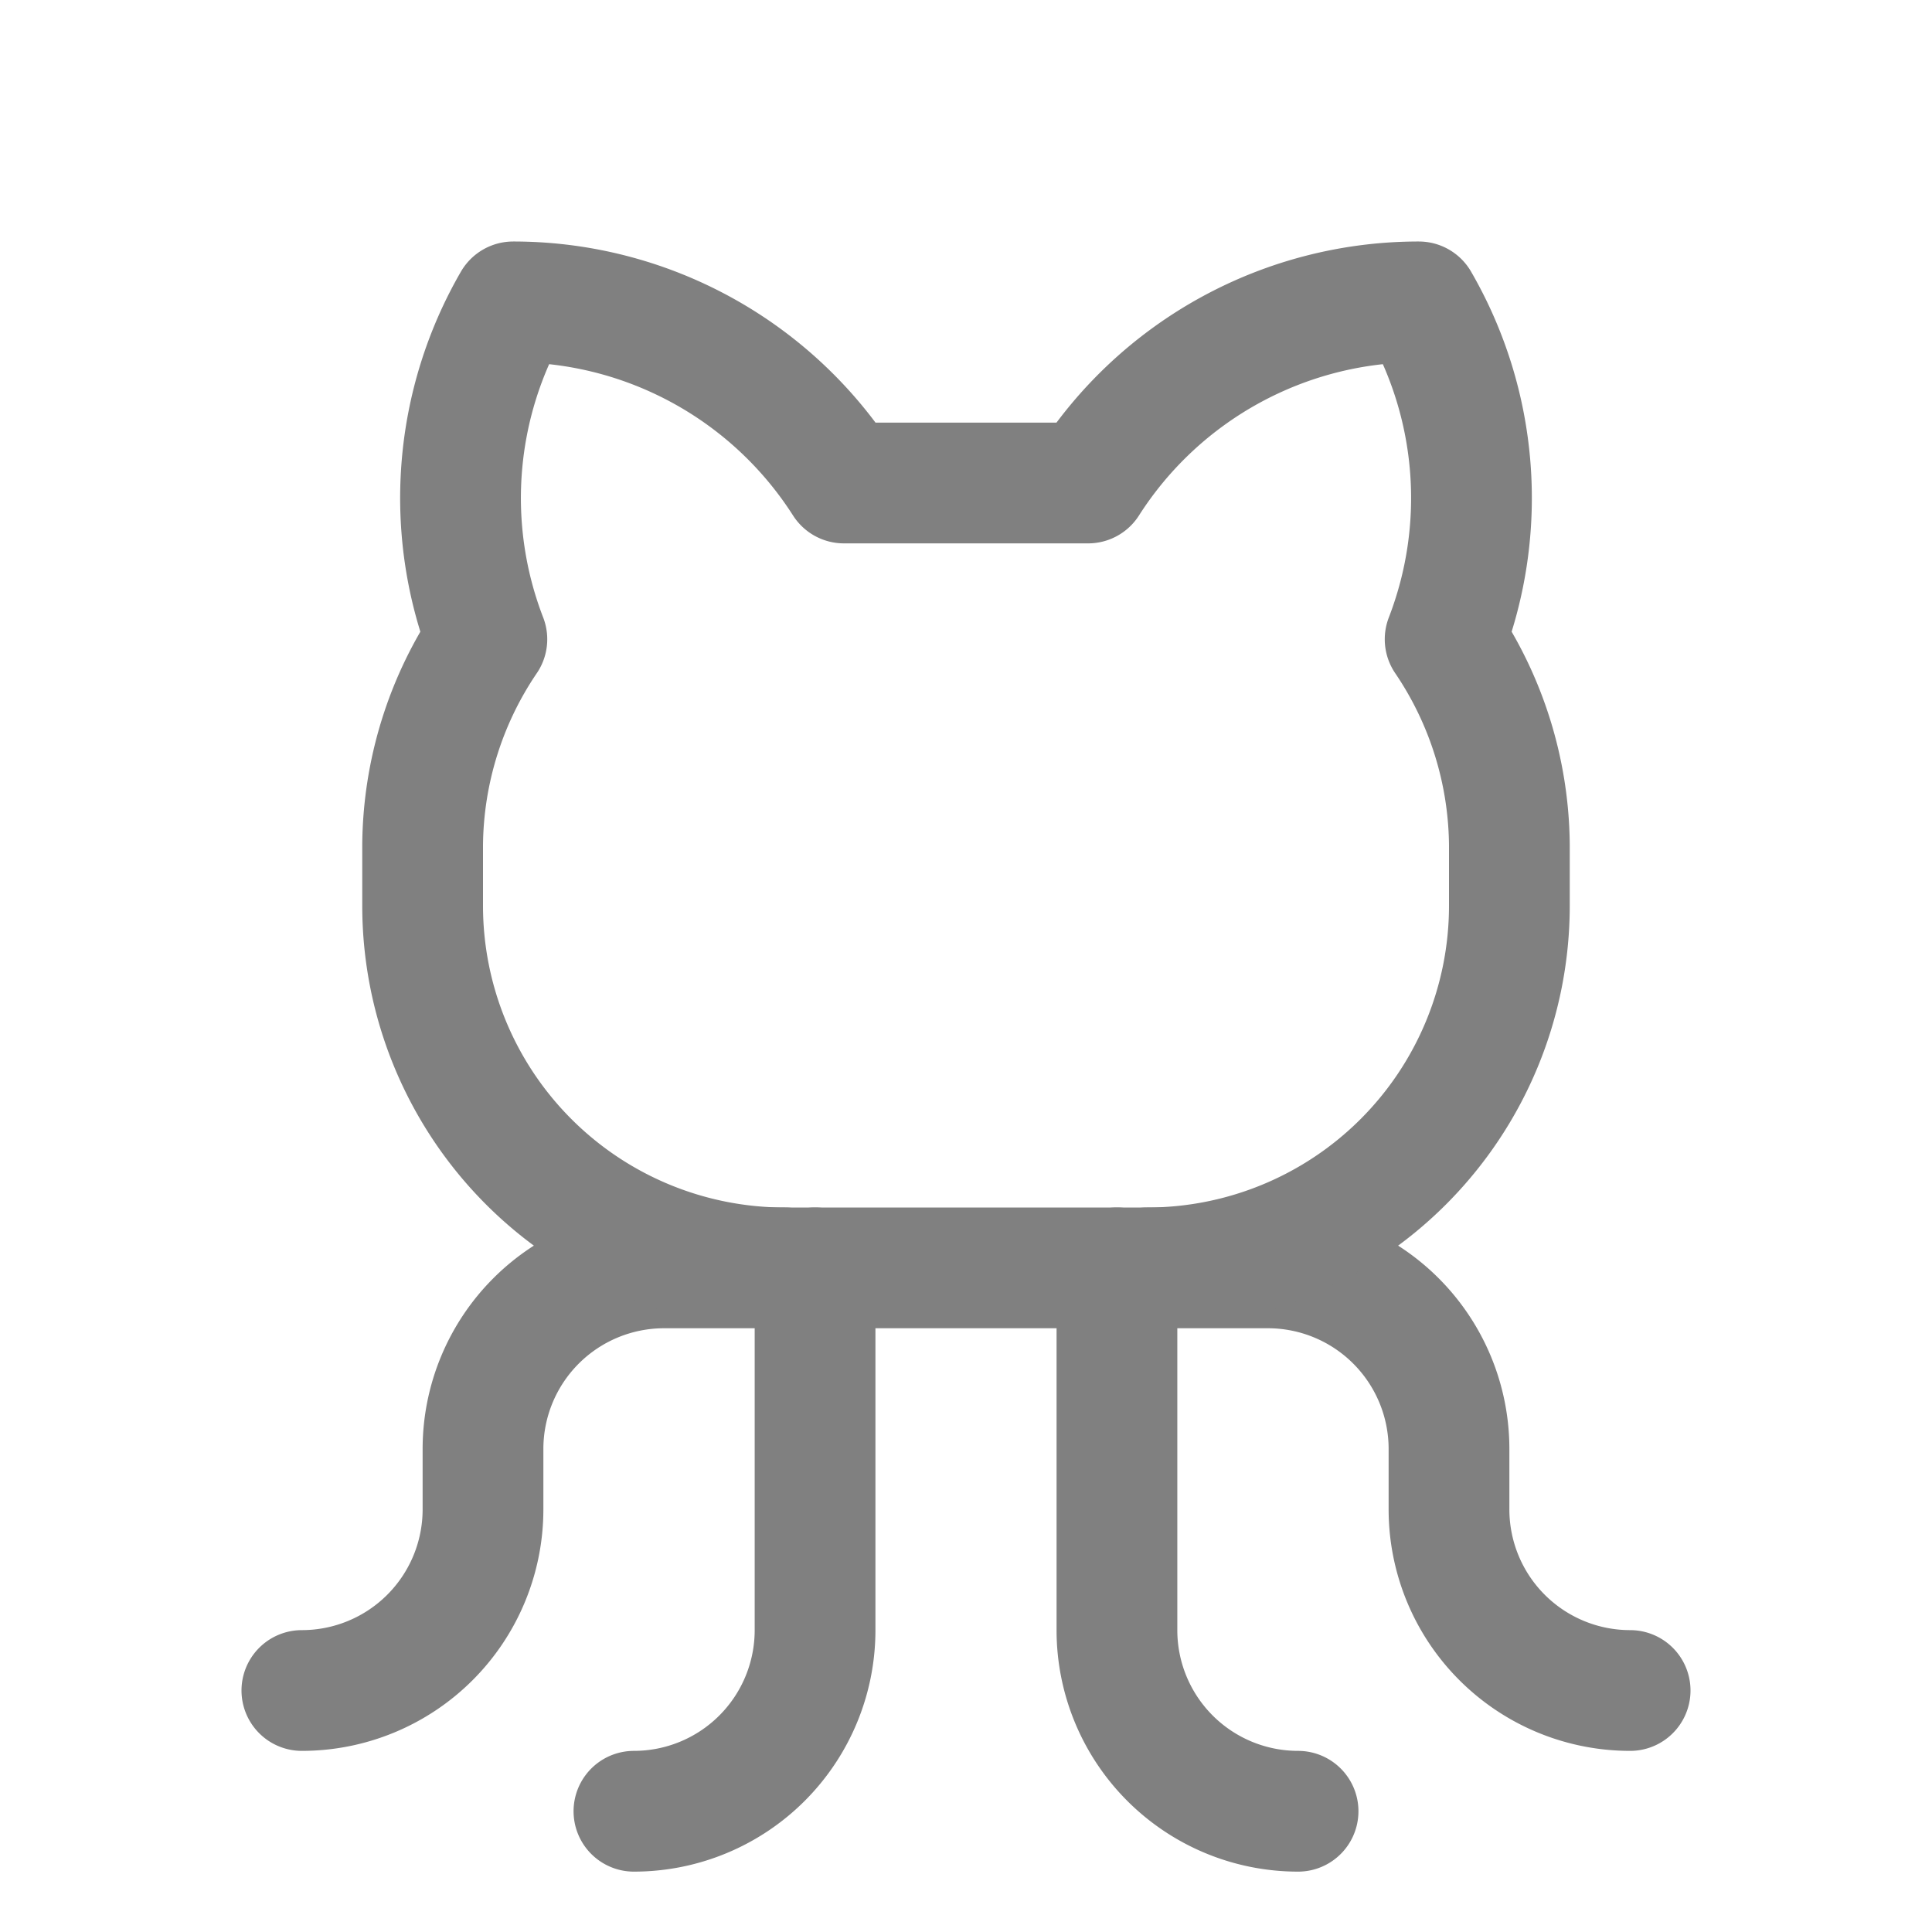 <svg xmlns="http://www.w3.org/2000/svg" width="192" height="192" fill="#808080" viewBox="0 0 256 256"><rect width="256" height="256" fill="none"></rect><path d="M84,240a24,24,0,0,0,24-24V168" fill="none" stroke="#808080" stroke-linecap="round" stroke-linejoin="round" stroke-width="16"></path><path d="M172,240a24,24,0,0,1-24-24V168" fill="none" stroke="#808080" stroke-linecap="round" stroke-linejoin="round" stroke-width="16"></path><path d="M152,168h16a24,24,0,0,1,24,24v8a24,24,0,0,0,24,24" fill="none" stroke="#808080" stroke-linecap="round" stroke-linejoin="round" stroke-width="16"></path><path d="M104,168H88a24,24,0,0,0-24,24v8a24,24,0,0,1-24,24" fill="none" stroke="#808080" stroke-linecap="round" stroke-linejoin="round" stroke-width="16"></path><path d="M111.825,63.999A51.96,51.96,0,0,0,68,40a51.901,51.901,0,0,0-3.488,44.704A49.258,49.258,0,0,0,56,112v8a48,48,0,0,0,48,48h48a48,48,0,0,0,48-48v-8a49.258,49.258,0,0,0-8.512-27.296A51.901,51.901,0,0,0,188,40a51.96,51.96,0,0,0-43.825,24Z" fill="none" stroke="#808080" stroke-linecap="round" stroke-linejoin="round" stroke-width="16"></path></svg>